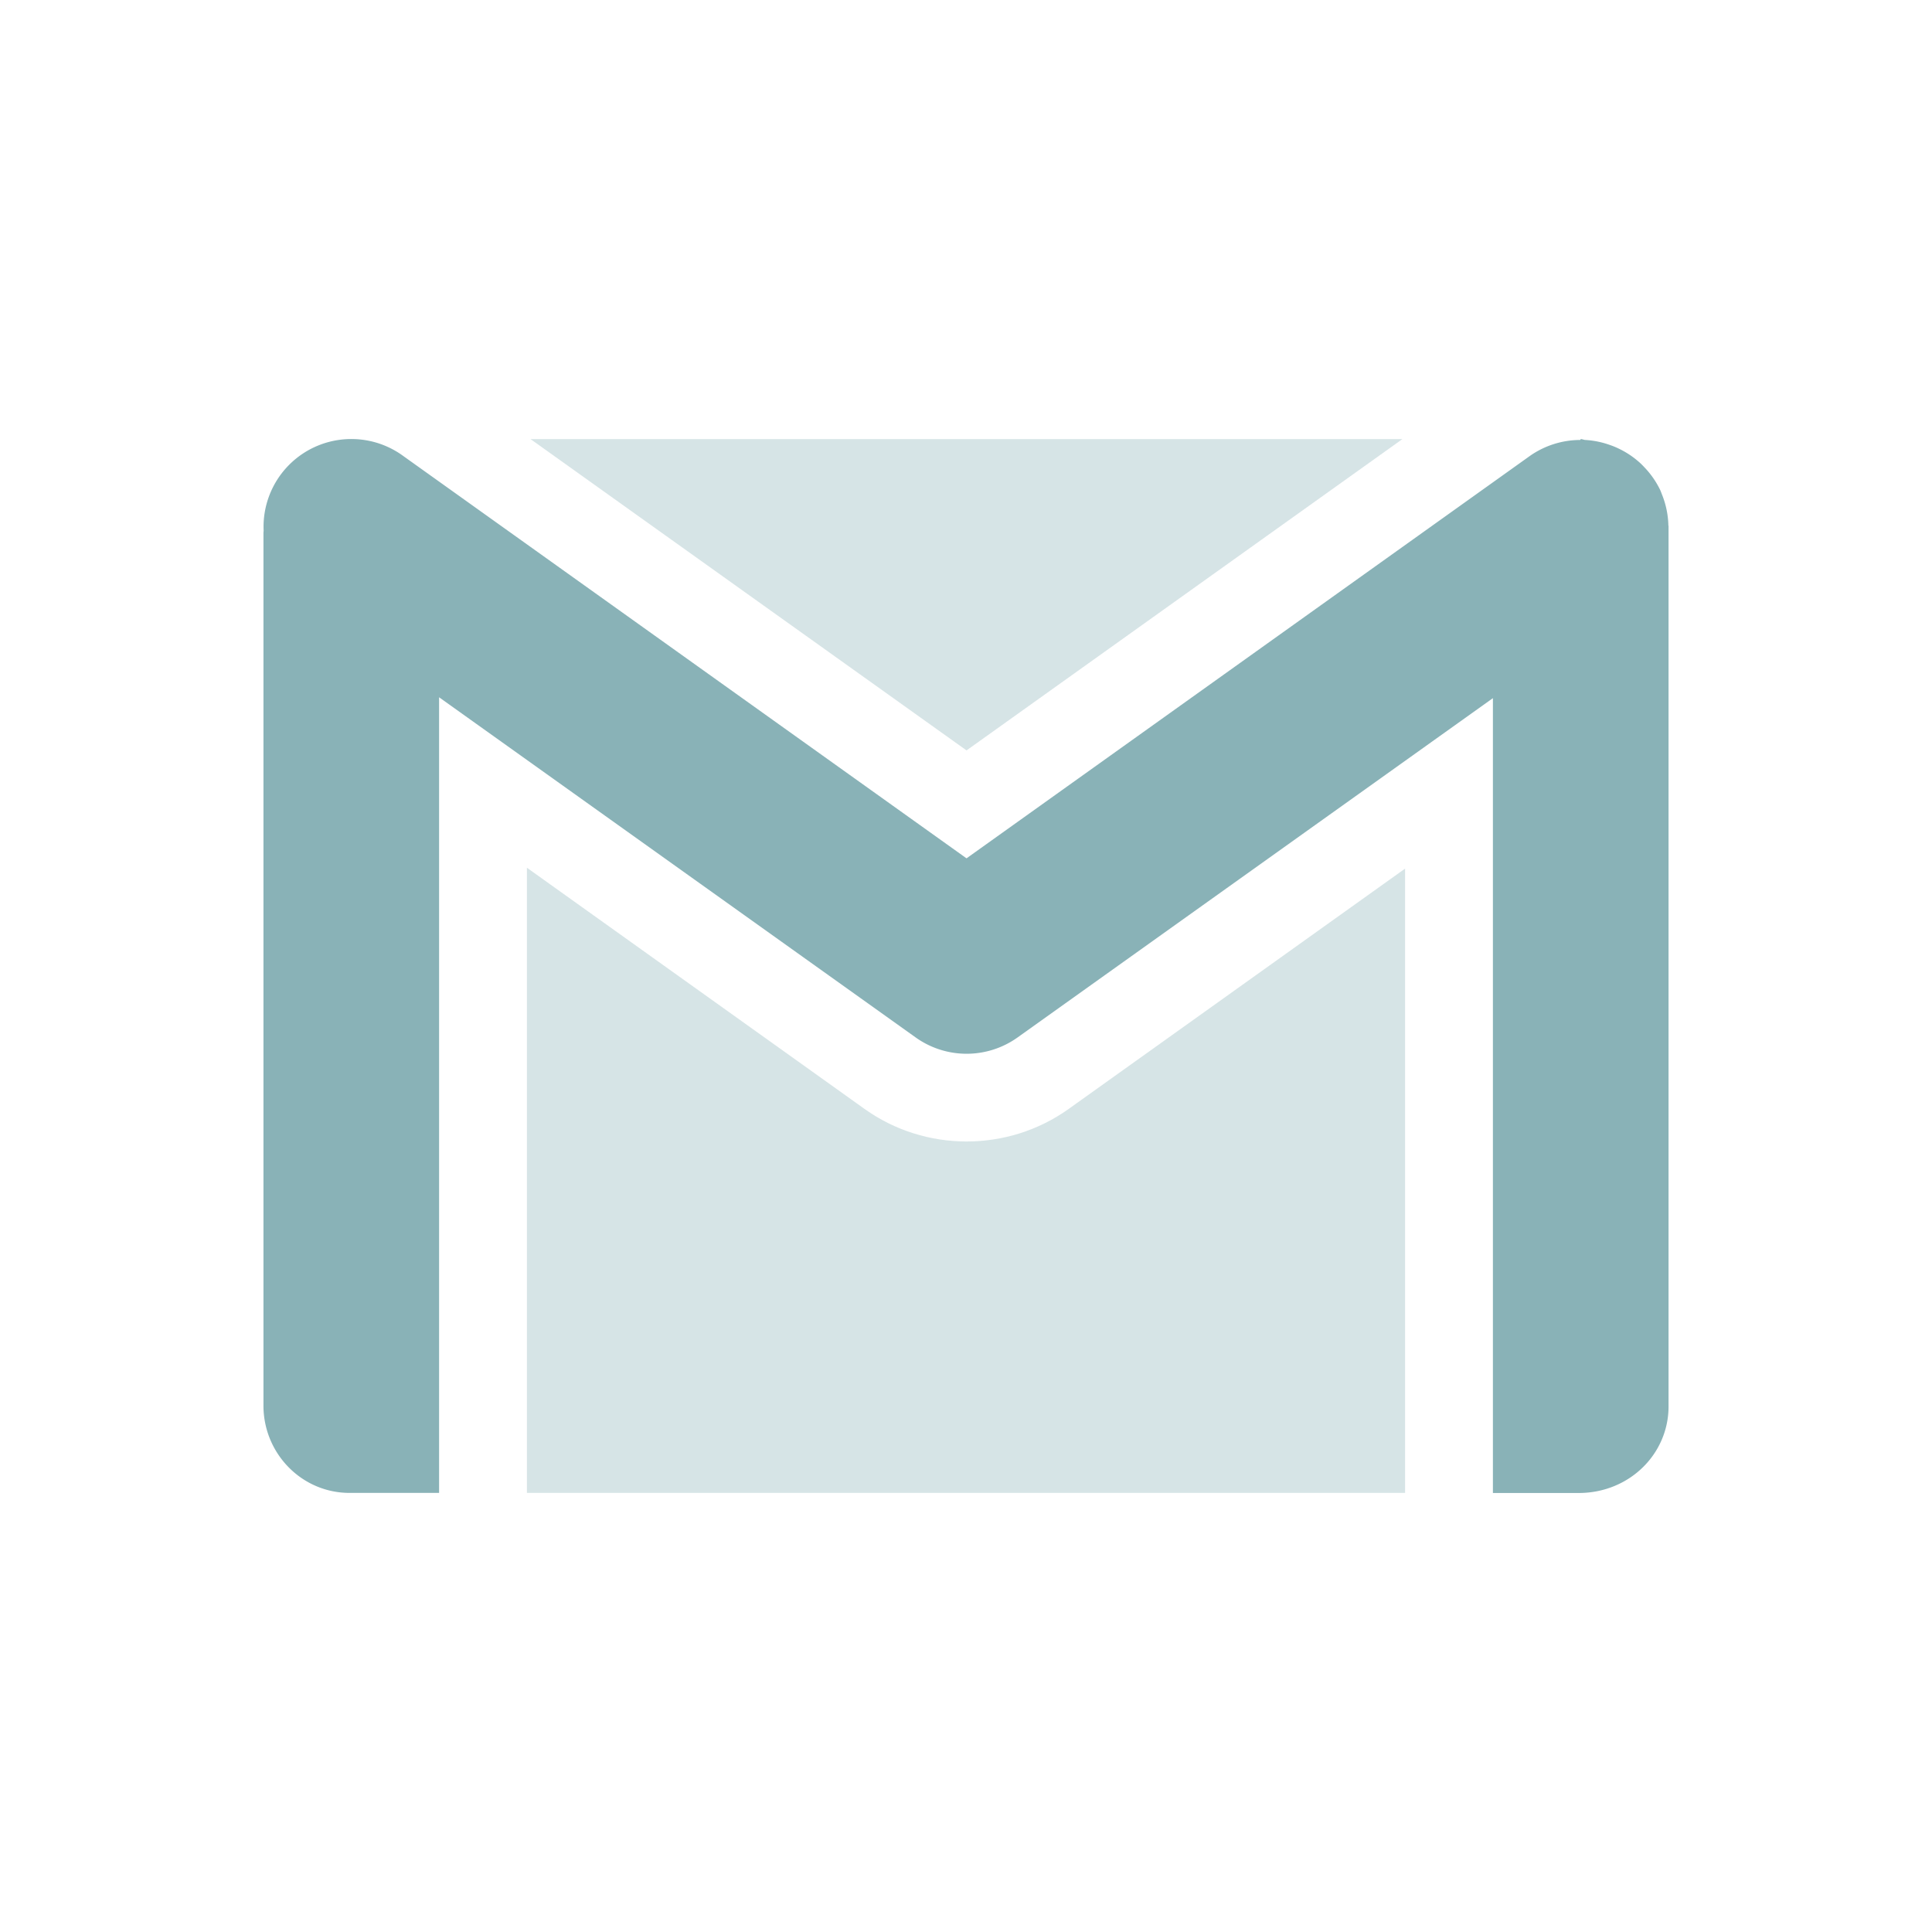 <svg xmlns="http://www.w3.org/2000/svg" width="22" height="22" version="1.1">
 <defs>
  <style id="current-color-scheme" type="text/css">
   .ColorScheme-Text { color:#89b2b7; } .ColorScheme-Highlight { color:#4285f4; } .ColorScheme-NeutralText { color:#ff9800; } .ColorScheme-PositiveText { color:#4caf50; } .ColorScheme-NegativeText { color:#f44336; }
  </style>
 </defs>
 <path style="opacity:.35;fill:currentColor" class="ColorScheme-Text" d="M 6.041 5 L 11.006 8.545 L 15.969 5 L 6.041 5 z M 6 9.881 L 6 17 L 16 17 L 16 9.891 L 12.17 12.627 C 11.478 13.122 10.536 13.122 9.844 12.627 L 6 9.881 z"/>
 <path style="fill:currentColor" class="ColorScheme-Text" d="M 4.037,5 A 0.999,0.999 0 0 0 3.002,6.041 C 3.002,6.044 3,6.069 3,6.069 v 9.937 c 0,0.547 0.44,1 0.992,0.994 H 5 V 7.94 l 5.426,3.873 a 0.999,0.999 0 0 0 1.162,0 L 17,7.95 v 9.051 h 0.98 C 18.557,16.999 19,16.554 19,16.016 V 5.991 c 0,-0.003 -0.002,-0.006 -0.002,-0.01 A 1,1 0 0 0 18.926,5.633 c -0.007,-0.018 -0.013,-0.035 -0.021,-0.053 A 1,1 0 0 0 18.725,5.321 C 18.708,5.303 18.692,5.286 18.674,5.27 A 1,1 0 0 0 18.432,5.108 c -0.033,-0.016 -0.065,-0.029 -0.1,-0.041 a 1,1 0 0 0 -0.279,-0.057 C 18.034,5.009 18.019,5 18,5 l -0.006,0.01 A 1,1 0 0 0 17.418,5.194 L 11.006,9.774 4.594,5.194 A 0.999,0.999 0 0 0 4.037,5 Z"/>
</svg>

